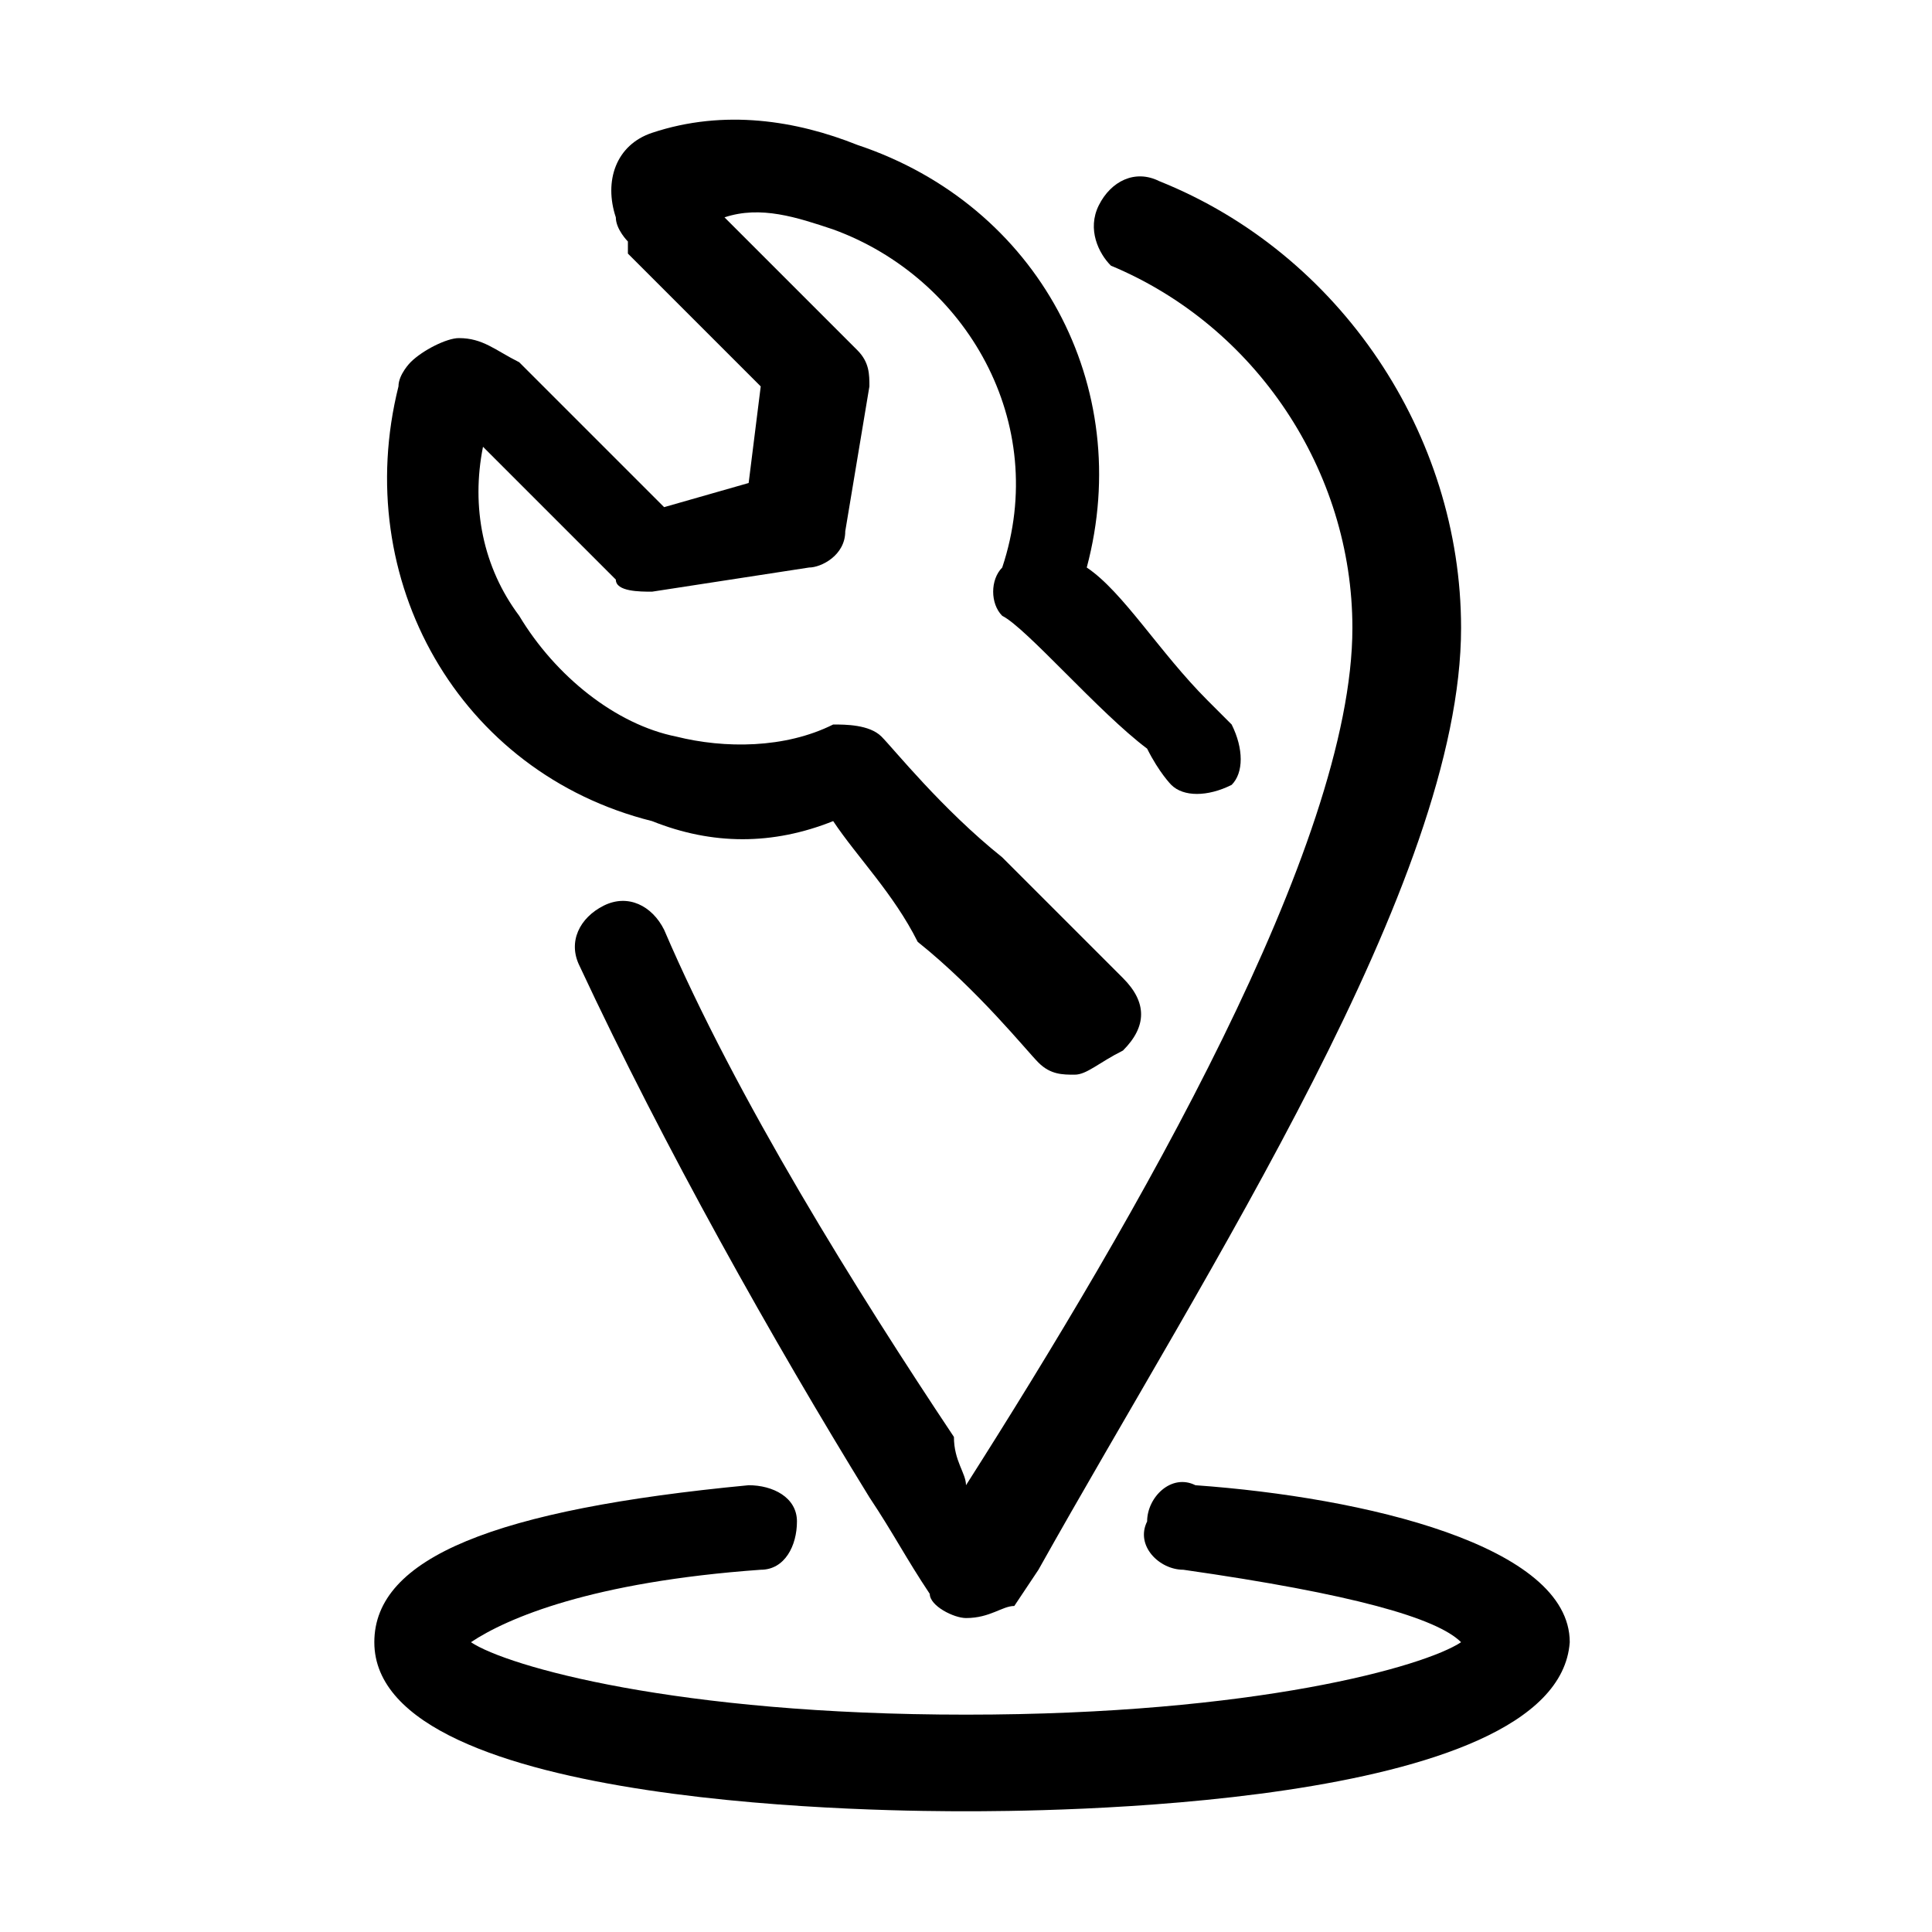 <svg xmlns="http://www.w3.org/2000/svg" viewBox="0 0 16 16">
  <defs/>
  <path d="M8 15c-.5 0-4.9 0-4.9-1.4 0-.7 1-1.1 3.1-1.3.2 0 .4.1.4.3 0 .2-.1.4-.3.4-1.4.1-2.1.4-2.4.6.3.2 1.7.6 4.1.6 2.4 0 3.8-.4 4.1-.6-.2-.2-.9-.4-2.3-.6-.2 0-.4-.2-.3-.4 0-.2.2-.4.4-.3 1.4.1 3.1.5 3.1 1.3C12.9 15 8.5 15 8 15z"/>
  <path d="M8 13.4c-.1 0-.3-.1-.3-.2-.2-.3-.3-.5-.5-.8-.8-1.3-1.7-2.9-2.4-4.4-.1-.2 0-.4.2-.5.2-.1.4 0 .5.2.6 1.4 1.6 3 2.4 4.2 0 .2.1.3.1.4 1.4-2.2 3.2-5.3 3.2-7.1 0-1.3-.8-2.5-2-3-.1-.1-.2-.3-.1-.5s.3-.3.5-.2c1.5.6 2.5 2.1 2.5 3.7 0 2.1-2.1 5.3-3.5 7.8l-.2.3c-.1 0-.2.1-.4.1z"/>
  <path d="M8.9 8.9c-.1 0-.2 0-.3-.1-.1-.1-.5-.6-1-1-.2-.4-.5-.7-.7-1-.5.2-1 .2-1.5 0-1.6-.4-2.5-2-2.1-3.6 0-.1.1-.2.1-.2.1-.1.3-.2.4-.2.2 0 .3.1.5.2l1.2 1.2.7-.2.1-.8-1.1-1.1V2s-.1-.1-.1-.2c-.1-.3 0-.6.3-.7.6-.2 1.2-.1 1.7.1 1.5.5 2.3 2 1.9 3.5.3.2.6.7 1 1.1l.2.2c.1.2.1.4 0 .5-.2.1-.4.1-.5 0 0 0-.1-.1-.2-.3-.4-.3-1-1-1.2-1.1-.1-.1-.1-.3 0-.4.4-1.2-.3-2.4-1.4-2.8-.3-.1-.6-.2-.9-.1l1.1 1.1c.1.1.1.2.1.3L7 4.4c0 .2-.2.3-.3.3l-1.3.2c-.1 0-.3 0-.3-.1L4 3.7c-.1.5 0 1 .3 1.4.3.5.8.9 1.3 1 .4.1.9.1 1.3-.1.1 0 .3 0 .4.1.1.1.5.6 1 1l1 1c.2.2.2.4 0 .6-.2.1-.3.2-.4.2z"/>
</svg>
